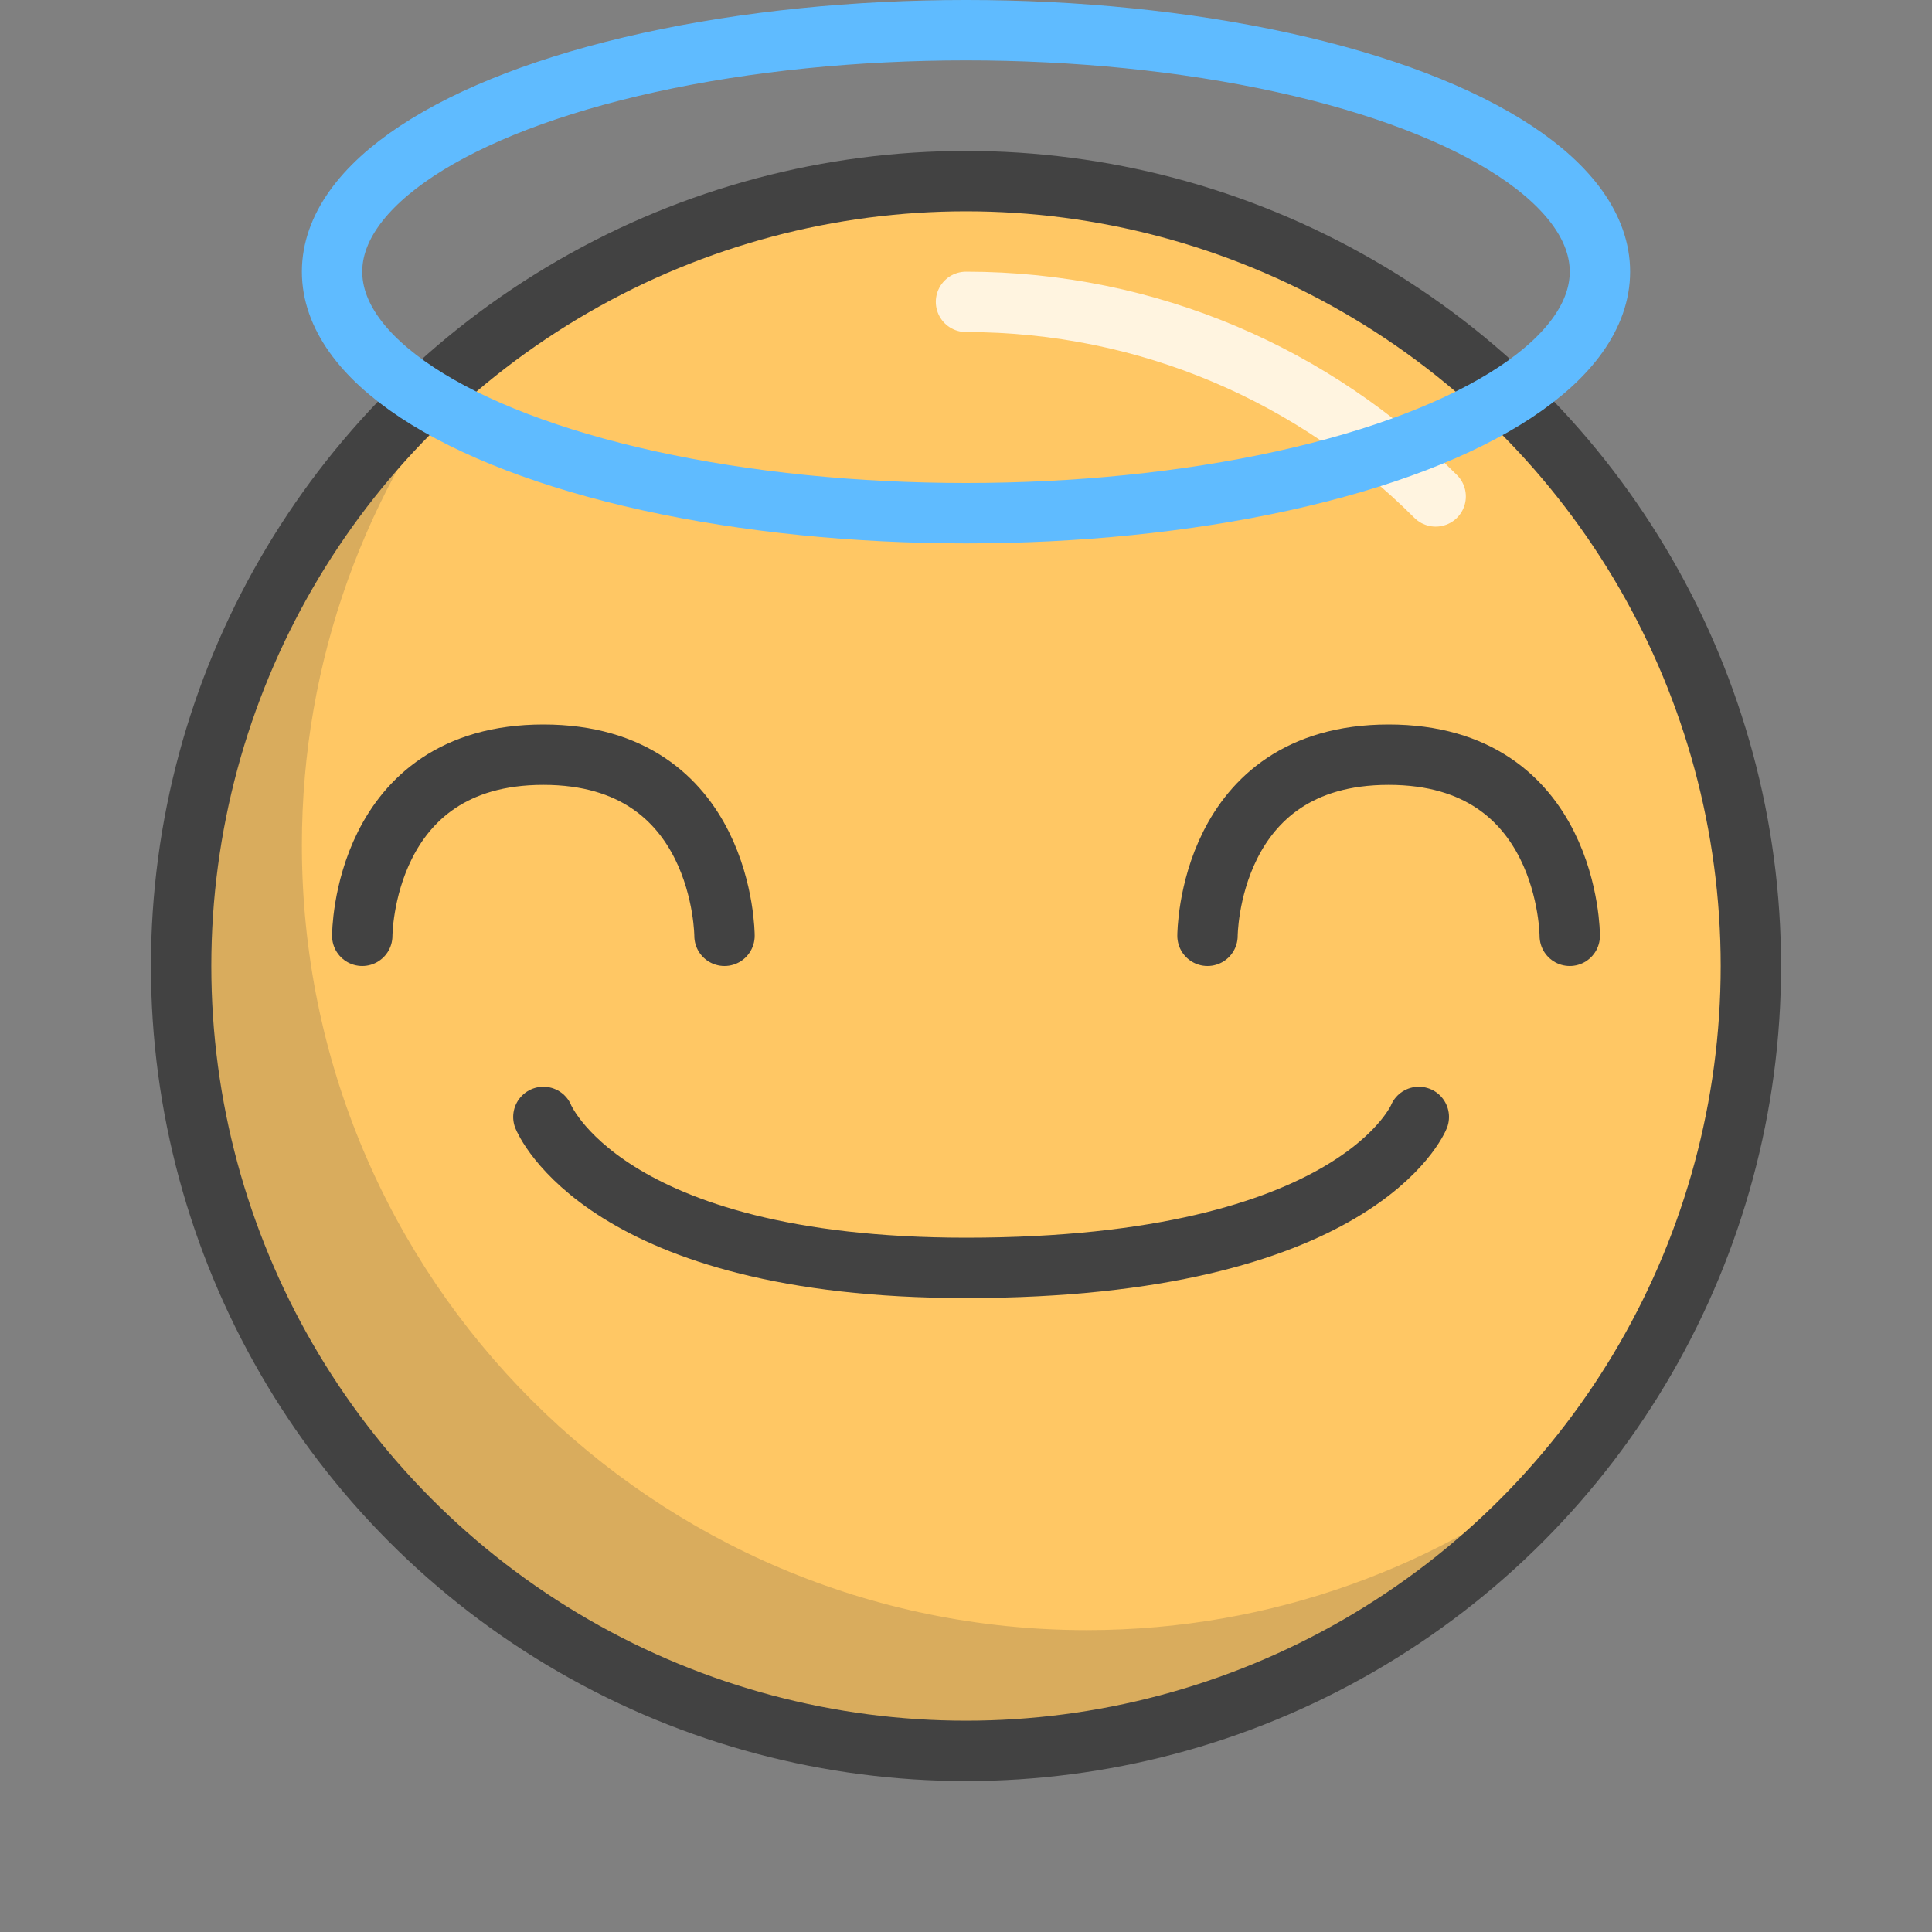 <?xml version="1.0" encoding="utf-8"?>
<!-- Generator: Adobe Illustrator 17.0.0, SVG Export Plug-In . SVG Version: 6.00 Build 0)  -->
<!DOCTYPE svg PUBLIC "-//W3C//DTD SVG 1.1//EN" "http://www.w3.org/Graphics/SVG/1.1/DTD/svg11.dtd">
<svg version="1.1" id="Capa_1" xmlns="http://www.w3.org/2000/svg" xmlns:xlink="http://www.w3.org/1999/xlink" x="0px" y="0px"
	 width="64px" height="64px" viewBox="0 0 64 64" style="enable-background:new 0 0 64 64;" xml:space="preserve">
<rect x="0" y="0" width="64" height="64" fill="#808080" stroke="none"/>
<style type="text/css">
	.st0{fill:#FFC764;}
	.st1{opacity:0.2;fill:#424242;}
	.st2{opacity:0.8;fill:none;stroke:#FFFFFF;stroke-width:2;stroke-linecap:round;stroke-miterlimit:10;}
	.st3{fill:none;stroke:#424242;stroke-width:2;stroke-miterlimit:10;}
	.st4{fill:none;stroke:#424242;stroke-width:2;stroke-linecap:round;stroke-linejoin:round;stroke-miterlimit:10;}
	.st5{fill:none;stroke:#5FBBFF;stroke-width:2;stroke-miterlimit:10;}
</style>
<g>
	<g id="color">
		<circle class="st0" cx="32" cy="32" r="26"/>
		<path class="st1" d="M52.27,48.27C47.51,54.2,40.2,58,32,58C17.64,58,6,46.36,6,32c0-8.2,3.8-15.51,9.73-20.27
			C12.14,16.18,10,21.84,10,28c0,14.36,11.64,26,26,26C42.16,54,47.82,51.86,52.27,48.27z"/>
	</g>
	<path id="light" class="st2" d="M47.558,16.445C43.576,12.463,38.076,10,32,10"/>
	<g id="stroke">
		<circle class="st3" cx="32" cy="32" r="26"/>
		<path class="st4" d="M40,31c0,0,0-6,6-6s6,6,6,6"/>
		<path class="st4" d="M12,31c0,0,0-6,6-6s6,6,6,6"/>
		<path class="st4" d="M47,37c0,0-2,5-15,5c-12,0-14-5-14-5"/>
	</g>
	<ellipse class="st5" cx="32" cy="9" rx="21" ry="8"/>
</g>
<g>
</g>
<g>
</g>
<g>
</g>
<g>
</g>
<g>
</g>
<g>
</g>
</svg>
